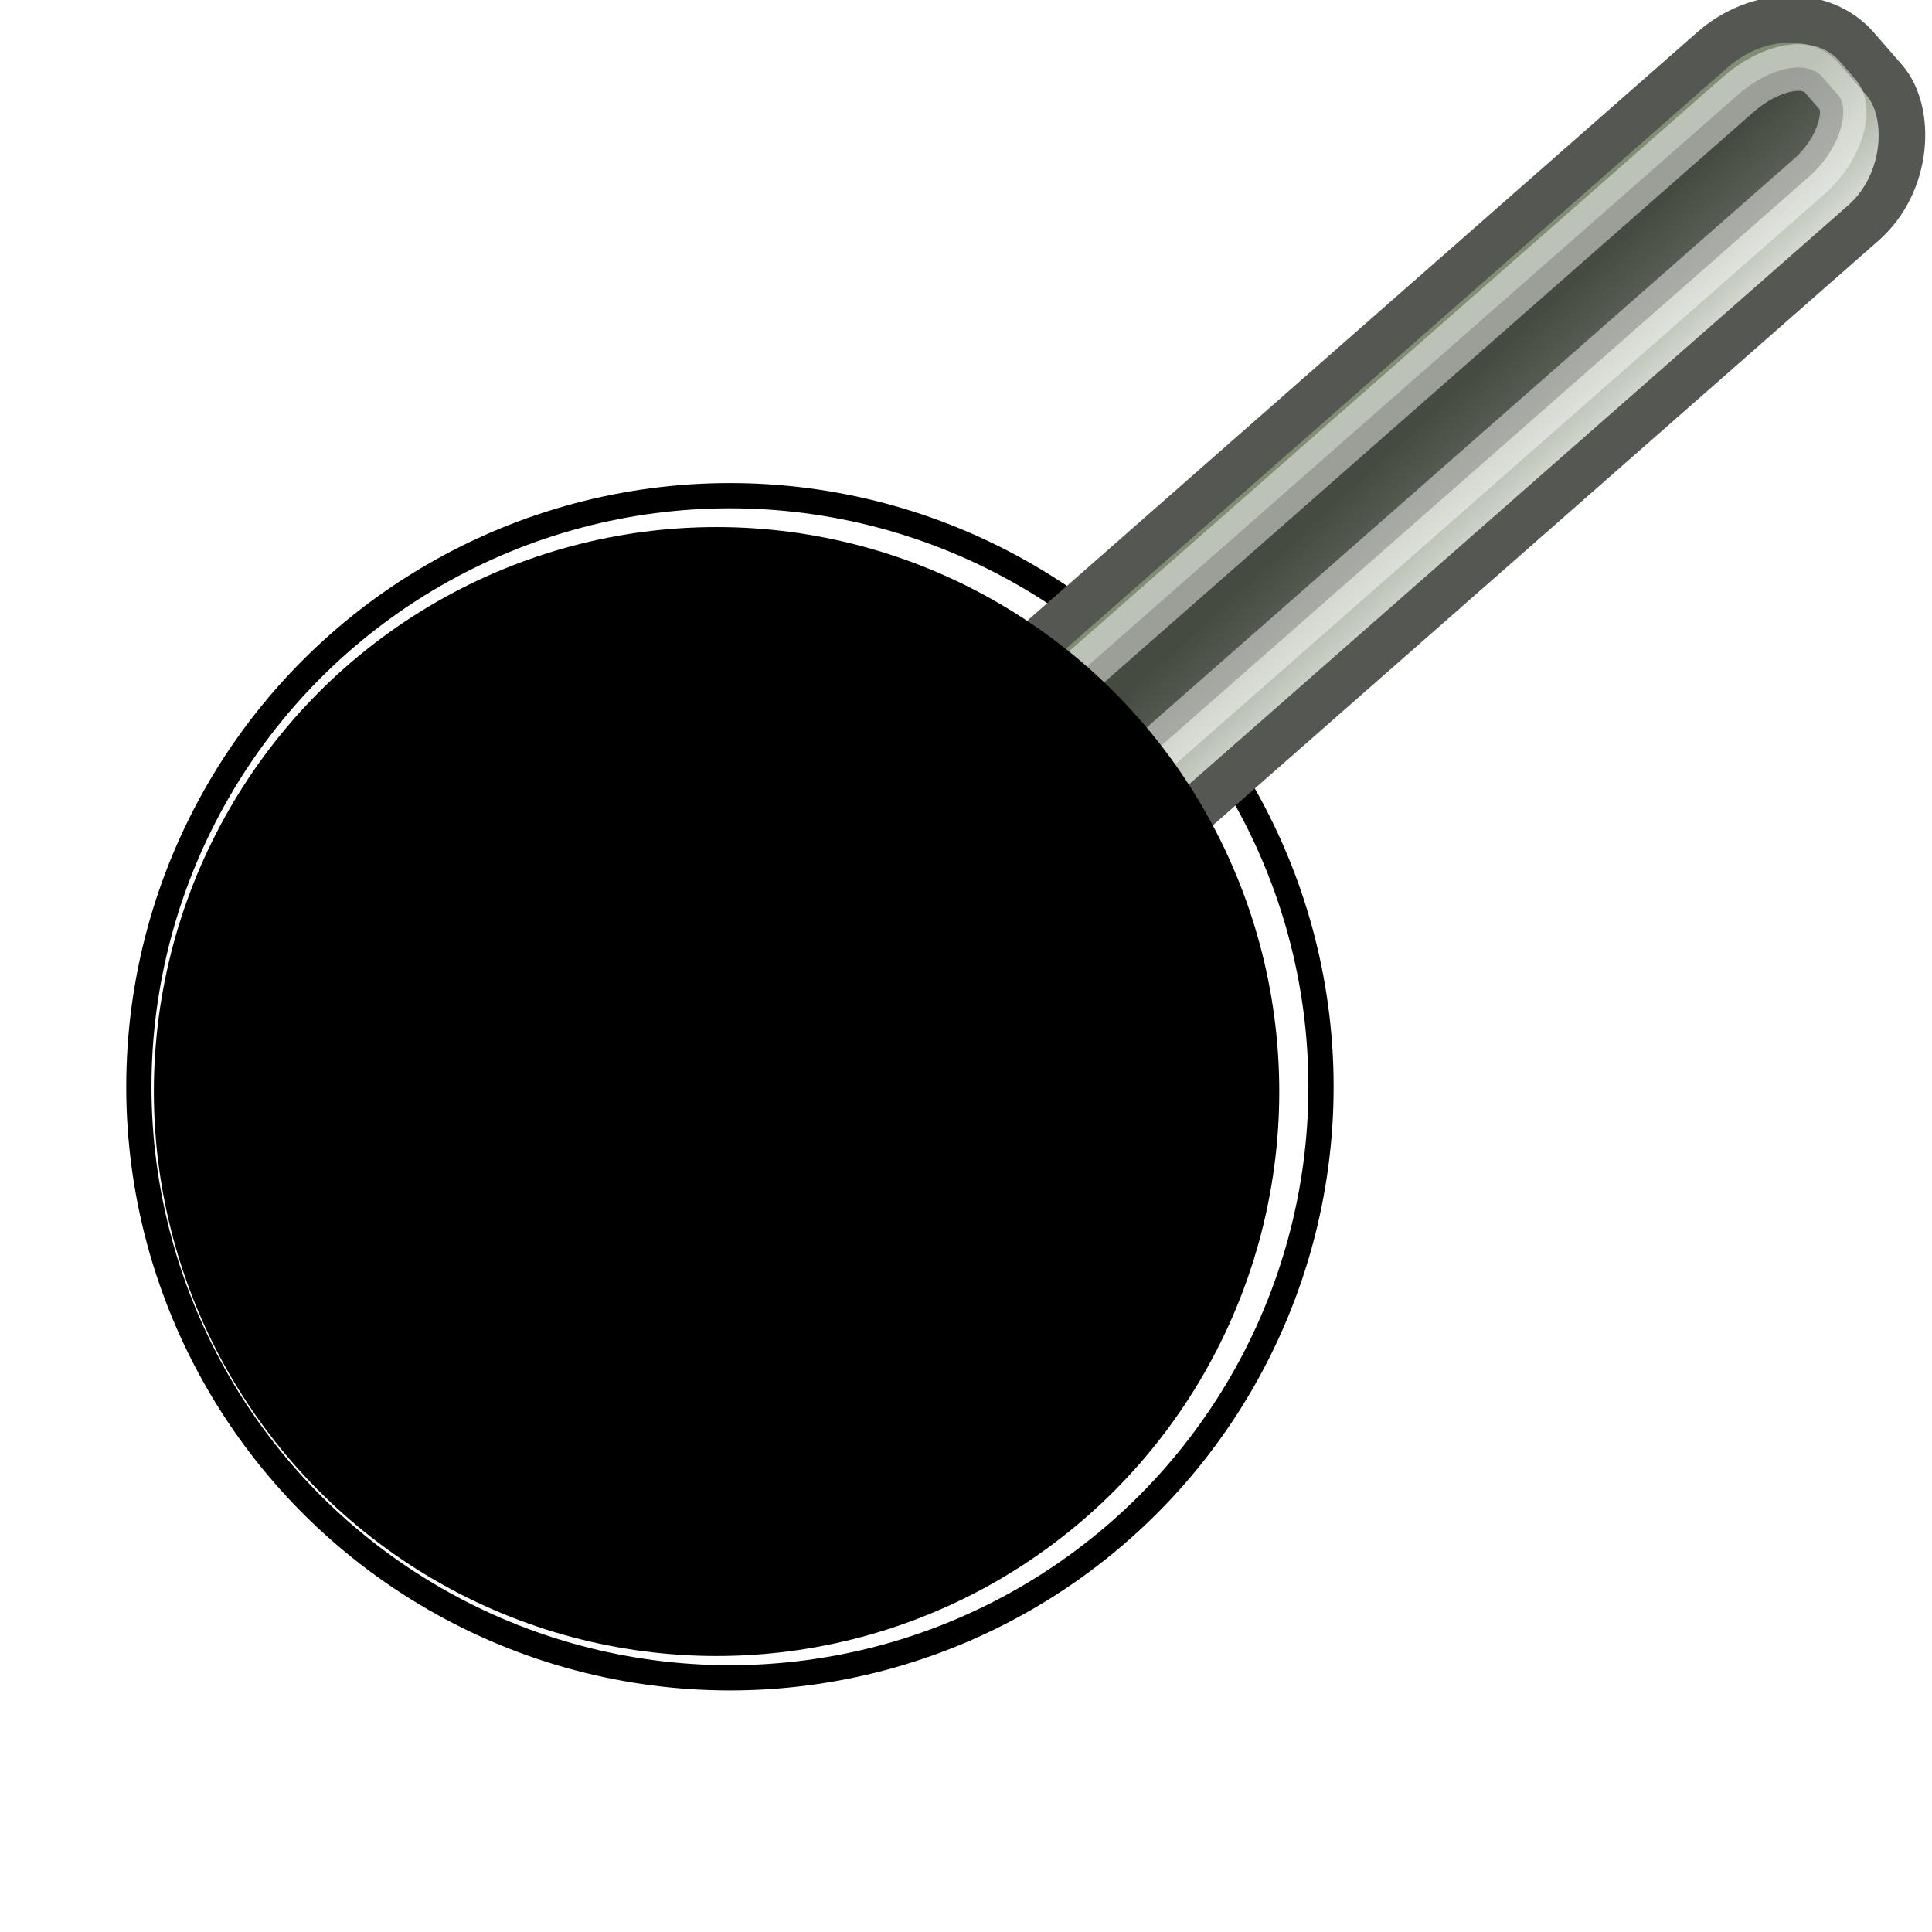 <?xml version="1.0" encoding="UTF-8" standalone="no"?>
<!-- Created with Inkscape (http://www.inkscape.org/) -->

<svg
   xmlns:osb="http://www.openswatchbook.org/uri/2009/osb"
   xmlns:dc="http://purl.org/dc/elements/1.1/"
   xmlns:cc="http://creativecommons.org/ns#"
   xmlns:rdf="http://www.w3.org/1999/02/22-rdf-syntax-ns#"
   xmlns:svg="http://www.w3.org/2000/svg"
   xmlns="http://www.w3.org/2000/svg"
   xmlns:xlink="http://www.w3.org/1999/xlink"
   xmlns:sodipodi="http://sodipodi.sourceforge.net/DTD/sodipodi-0.dtd"
   xmlns:inkscape="http://www.inkscape.org/namespaces/inkscape"
   width="24"
   height="24"
   viewBox="0 0 24 24"
   id="svg30571"
   version="1.1"
   inkscape:version="0.91+devel r"
   sodipodi:docname="gimp-tool-dodge-24.svg"
   inkscape:export-filename="/home/klaus/Bilder/icons/Symbolic/hicolor/24x24/apps/gimp-channel.png"
   inkscape:export-xdpi="98.181816"
   inkscape:export-ydpi="98.181816">
  <defs
     id="defs30573">
    <linearGradient
       id="linearGradient4989-64">
      <stop
         id="stop4991-7"
         offset="0"
         style="stop-color:#d3e9ff;stop-opacity:1;" />
      <stop
         id="stop4993-6"
         offset="0.208"
         style="stop-color:#d3e9ff;stop-opacity:1;" />
      <stop
         id="stop4995-9"
         offset="0.817"
         style="stop-color:#4074ae;stop-opacity:1;" />
      <stop
         id="stop4997-4"
         offset="1"
         style="stop-color:#36486c;stop-opacity:1;" />
    </linearGradient>
    <linearGradient
       id="linearGradient6951-5">
      <stop
         id="stop6961-6"
         stop-color="#ee8719" />
      <stop
         offset="1"
         id="stop6955-9"
         stop-color="#e07c12"
         stop-opacity="0" />
    </linearGradient>
    <linearGradient
       gradientTransform="matrix(0.015,0,0,0.015,2.969,1037.326)"
       id="linearGradient6057"
       gradientUnits="userSpaceOnUse"
       x2="320.7"
       x1="231.55"
       osb:paint="gradient">
      <stop
         id="stop6053"
         stop-color="#a11f7c" />
      <stop
         id="stop6055"
         offset="1"
         stop-color="#541f31"
         stop-opacity="0.984" />
    </linearGradient>
    <linearGradient
       id="linearGradient2230">
      <stop
         style="stop-color:#d3d7cf;stop-opacity:1;"
         offset="0"
         id="stop2232" />
      <stop
         style="stop-color:#818d75;stop-opacity:1;"
         offset="1"
         id="stop2234" />
    </linearGradient>
    <linearGradient
       inkscape:collect="always"
       xlink:href="#linearGradient2230"
       id="linearGradient2236-2"
       x1="48.08"
       y1="-1.134"
       x2="48.017"
       y2="1.594"
       gradientUnits="userSpaceOnUse"
       gradientTransform="matrix(0.415,0,0,0.416,-33.795,-34.785)" />
    <filter
       inkscape:collect="always"
       style="color-interpolation-filters:sRGB"
       id="filter4226-8"
       x="-0.108"
       width="1.216"
       y="-0.108"
       height="1.216">
      <feGaussianBlur
         inkscape:collect="always"
         stdDeviation="0.441"
         id="feGaussianBlur4228-5" />
    </filter>
  </defs>
  <sodipodi:namedview
     id="base"
     pagecolor="#ffffff"
     bordercolor="#666666"
     borderopacity="1.0"
     inkscape:pageopacity="0.0"
     inkscape:pageshadow="2"
     inkscape:zoom="16"
     inkscape:cx="-5.416016"
     inkscape:cy="14.628924"
     inkscape:document-units="px"
     inkscape:current-layer="layer1"
     showgrid="true"
     units="px"
     inkscape:snap-page="true"
     inkscape:snap-bbox="true"
     inkscape:bbox-paths="true"
     inkscape:bbox-nodes="true"
     inkscape:snap-bbox-edge-midpoints="true"
     inkscape:snap-bbox-midpoints="true"
     inkscape:object-paths="true"
     inkscape:snap-intersection-paths="true"
     inkscape:object-nodes="true"
     inkscape:snap-smooth-nodes="true"
     inkscape:snap-midpoints="true"
     inkscape:snap-object-midpoints="true"
     inkscape:snap-center="true"
     inkscape:snap-text-baseline="true"
     showborder="false"
     inkscape:window-width="1920"
     inkscape:window-height="1016"
     inkscape:window-x="0"
     inkscape:window-y="27"
     inkscape:window-maximized="1"
     inkscape:snap-global="false"
     showguides="false">
    <inkscape:grid
       type="xygrid"
       id="grid4369" />
  </sodipodi:namedview>
  <g
     inkscape:label="Layer 1"
     inkscape:groupmode="layer"
     id="layer1"
     transform="translate(0,-1028.362)">
    <g
       style="display:inline"
       transform="matrix(1.5,0,0,1.5,-3.687083e-5,980.362)"
       id="gimp-tool-dodge-24"
       inkscape:export-xdpi="95.999268"
       inkscape:export-ydpi="95.999268">
      <ellipse
         ry="4.895"
         rx="4.895"
         cy="41"
         cx="6.045"
         id="path4101"
         style="opacity:1;fill:#ffffff;fill-opacity:1;stroke:#000000;stroke-width:0.209;stroke-miterlimit:4;stroke-dasharray:none;stroke-opacity:1" />
      <g
         transform="matrix(0.948,0.017,-0.018,0.915,1.293,2.477)"
         id="g4232-3">
        <rect
           style="color:#000000;display:inline;overflow:visible;visibility:visible;opacity:1;fill:url(#linearGradient2236-2);fill-opacity:1;fill-rule:evenodd;stroke:#555753;stroke-width:0.415;stroke-linecap:round;stroke-linejoin:round;stroke-miterlimit:4;stroke-dasharray:none;stroke-dashoffset:0;stroke-opacity:1;marker:none;marker-start:none;marker-mid:none;marker-end:none"
           id="rect2228-3"
           width="11.144"
           height="2.048"
           x="-20.829"
           y="-35.422"
           rx="0.973"
           ry="0.834"
           transform="matrix(0.727,-0.687,-0.658,-0.753,0,0)" />
        <rect
           transform="matrix(0.727,-0.687,-0.658,-0.753,0,0)"
           ry="0.375"
           rx="0.668"
           y="-34.792"
           x="-20.301"
           height="0.967"
           width="10.22"
           id="rect2248-0"
           style="color:#000000;display:inline;overflow:visible;visibility:visible;opacity:0.466;fill:#000000;fill-opacity:1;fill-rule:evenodd;stroke:#ffffff;stroke-width:0.415;stroke-linecap:round;stroke-linejoin:round;stroke-miterlimit:4;stroke-dasharray:none;stroke-dashoffset:0;stroke-opacity:1;marker:none;marker-start:none;marker-mid:none;marker-end:none" />
      </g>
      <circle
         transform="matrix(0.952,0,0,0.955,0.267,2.025)"
         r="4.895"
         cy="40.853"
         cx="5.953"
         id="path4101-0-2"
         style="opacity:1;fill:#000000;fill-opacity:1;stroke:none;stroke-width:0.209;stroke-miterlimit:4;stroke-dasharray:none;stroke-opacity:1;filter:url(#filter4226-8)" />
      <rect
         y="32"
         x="2.4580439e-05"
         height="16"
         width="16"
         id="rect4172"
         style="opacity:0;fill:#000000;fill-opacity:1;stroke:none;stroke-width:0.879;stroke-miterlimit:4;stroke-dasharray:none;stroke-opacity:1" />
    </g>
  </g>
</svg>

